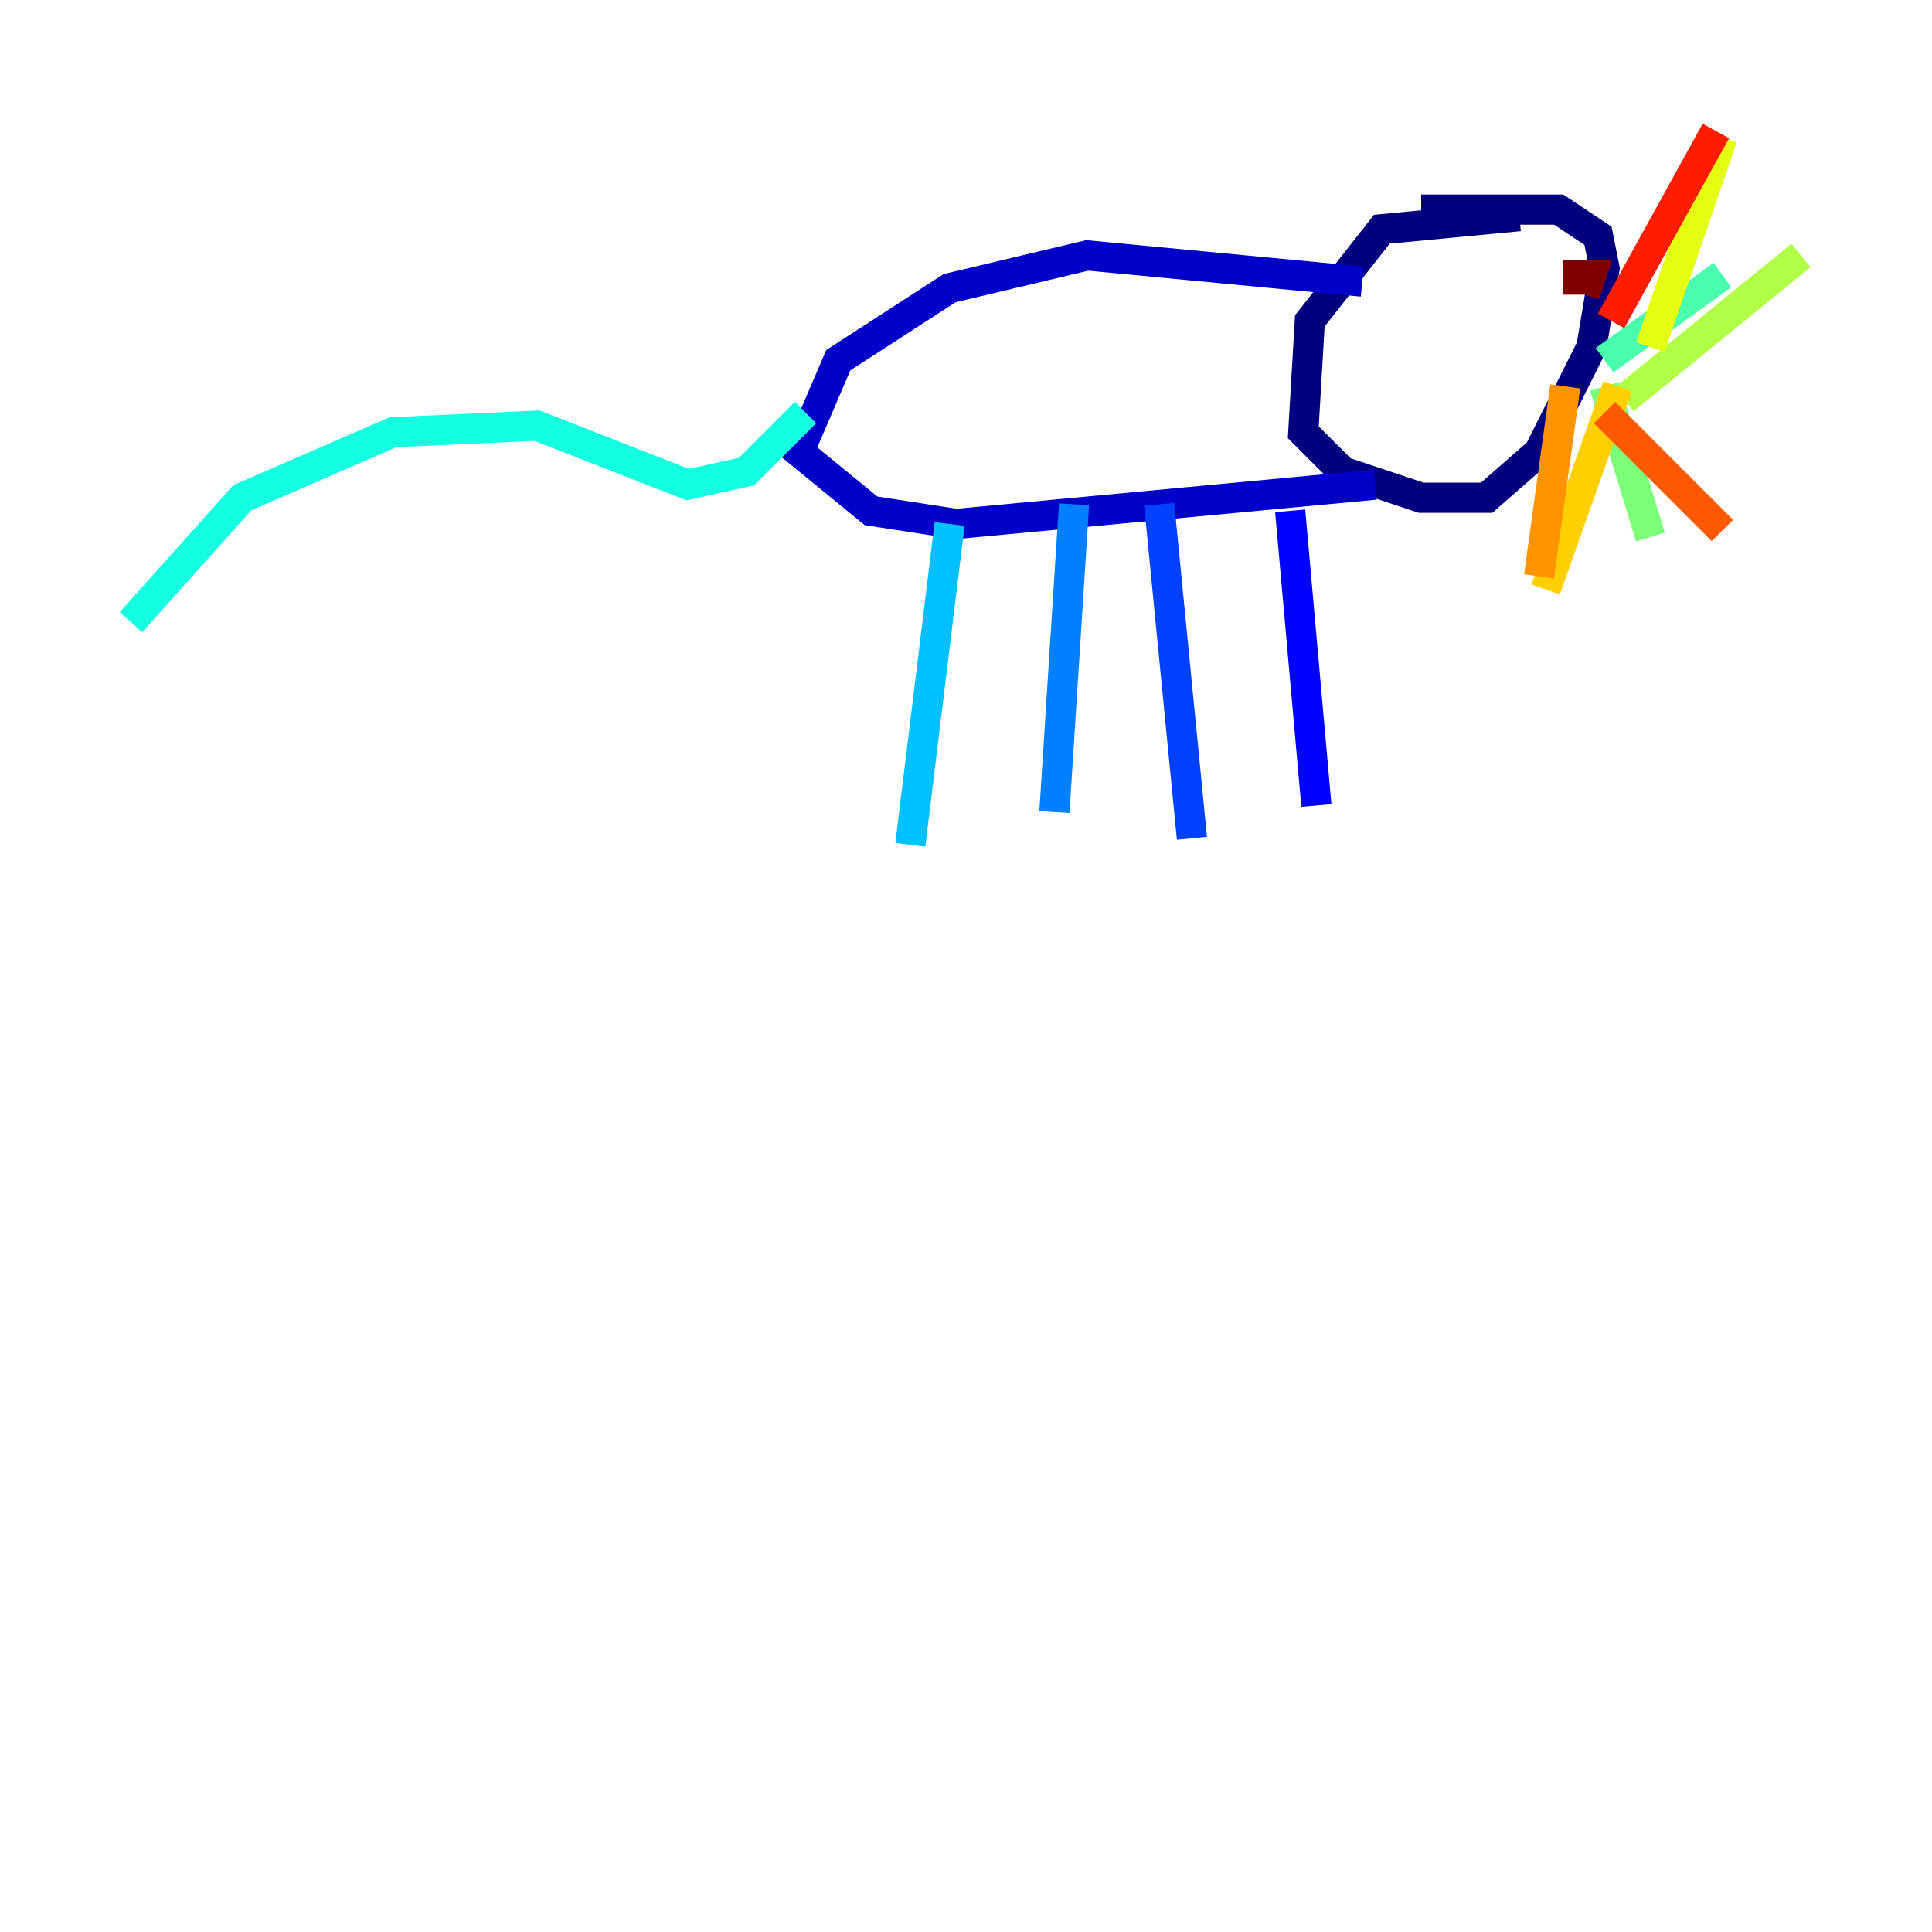 <?xml version="1.0" encoding="utf-8" ?>
<svg baseProfile="tiny" height="128" version="1.2" viewBox="0,0,128,128" width="128" xmlns="http://www.w3.org/2000/svg" xmlns:ev="http://www.w3.org/2001/xml-events" xmlns:xlink="http://www.w3.org/1999/xlink"><defs /><polyline fill="none" points="100.664,14.319 91.552,15.186 86.78,21.261 86.346,28.637 88.949,31.241 94.156,32.976 98.495,32.976 101.966,29.939 105.437,22.997 106.305,17.79 105.871,15.62 103.268,13.885 94.156,13.885" stroke="#00007f" stroke-width="2" /><polyline fill="none" points="90.251,18.658 72.027,16.922 62.915,19.091 55.539,23.864 52.936,29.939 57.709,33.844 63.349,34.712 91.119,32.108" stroke="#0000c8" stroke-width="2" /><polyline fill="none" points="85.478,33.844 87.214,53.37" stroke="#0000ff" stroke-width="2" /><polyline fill="none" points="76.8,33.41 78.969,55.539" stroke="#0040ff" stroke-width="2" /><polyline fill="none" points="71.159,33.41 69.858,53.803" stroke="#0080ff" stroke-width="2" /><polyline fill="none" points="62.915,34.712 60.312,55.973" stroke="#00c0ff" stroke-width="2" /><polyline fill="none" points="53.37,27.336 49.464,31.241 45.559,32.108 35.58,28.203 26.034,28.637 16.054,32.976 8.678,41.22" stroke="#15ffe1" stroke-width="2" /><polyline fill="none" points="106.305,23.864 114.115,18.224" stroke="#49ffad" stroke-width="2" /><polyline fill="none" points="106.305,25.6 109.342,35.58" stroke="#7cff79" stroke-width="2" /><polyline fill="none" points="107.607,26.468 119.322,16.922" stroke="#b0ff46" stroke-width="2" /><polyline fill="none" points="109.342,22.997 114.115,9.112" stroke="#e4ff12" stroke-width="2" /><polyline fill="none" points="107.173,25.6 102.4,39.051" stroke="#ffcf00" stroke-width="2" /><polyline fill="none" points="103.702,25.6 101.966,38.183" stroke="#ff9400" stroke-width="2" /><polyline fill="none" points="106.305,27.336 114.115,35.146" stroke="#ff5900" stroke-width="2" /><polyline fill="none" points="106.739,21.261 113.681,8.678" stroke="#ff1d00" stroke-width="2" /><polyline fill="none" points="106.739,16.922 106.739,16.922" stroke="#c30000" stroke-width="2" /><polyline fill="none" points="104.57,19.525 104.57,18.224 105.437,18.224 105.003,19.525" stroke="#7f0000" stroke-width="2" /></svg>
